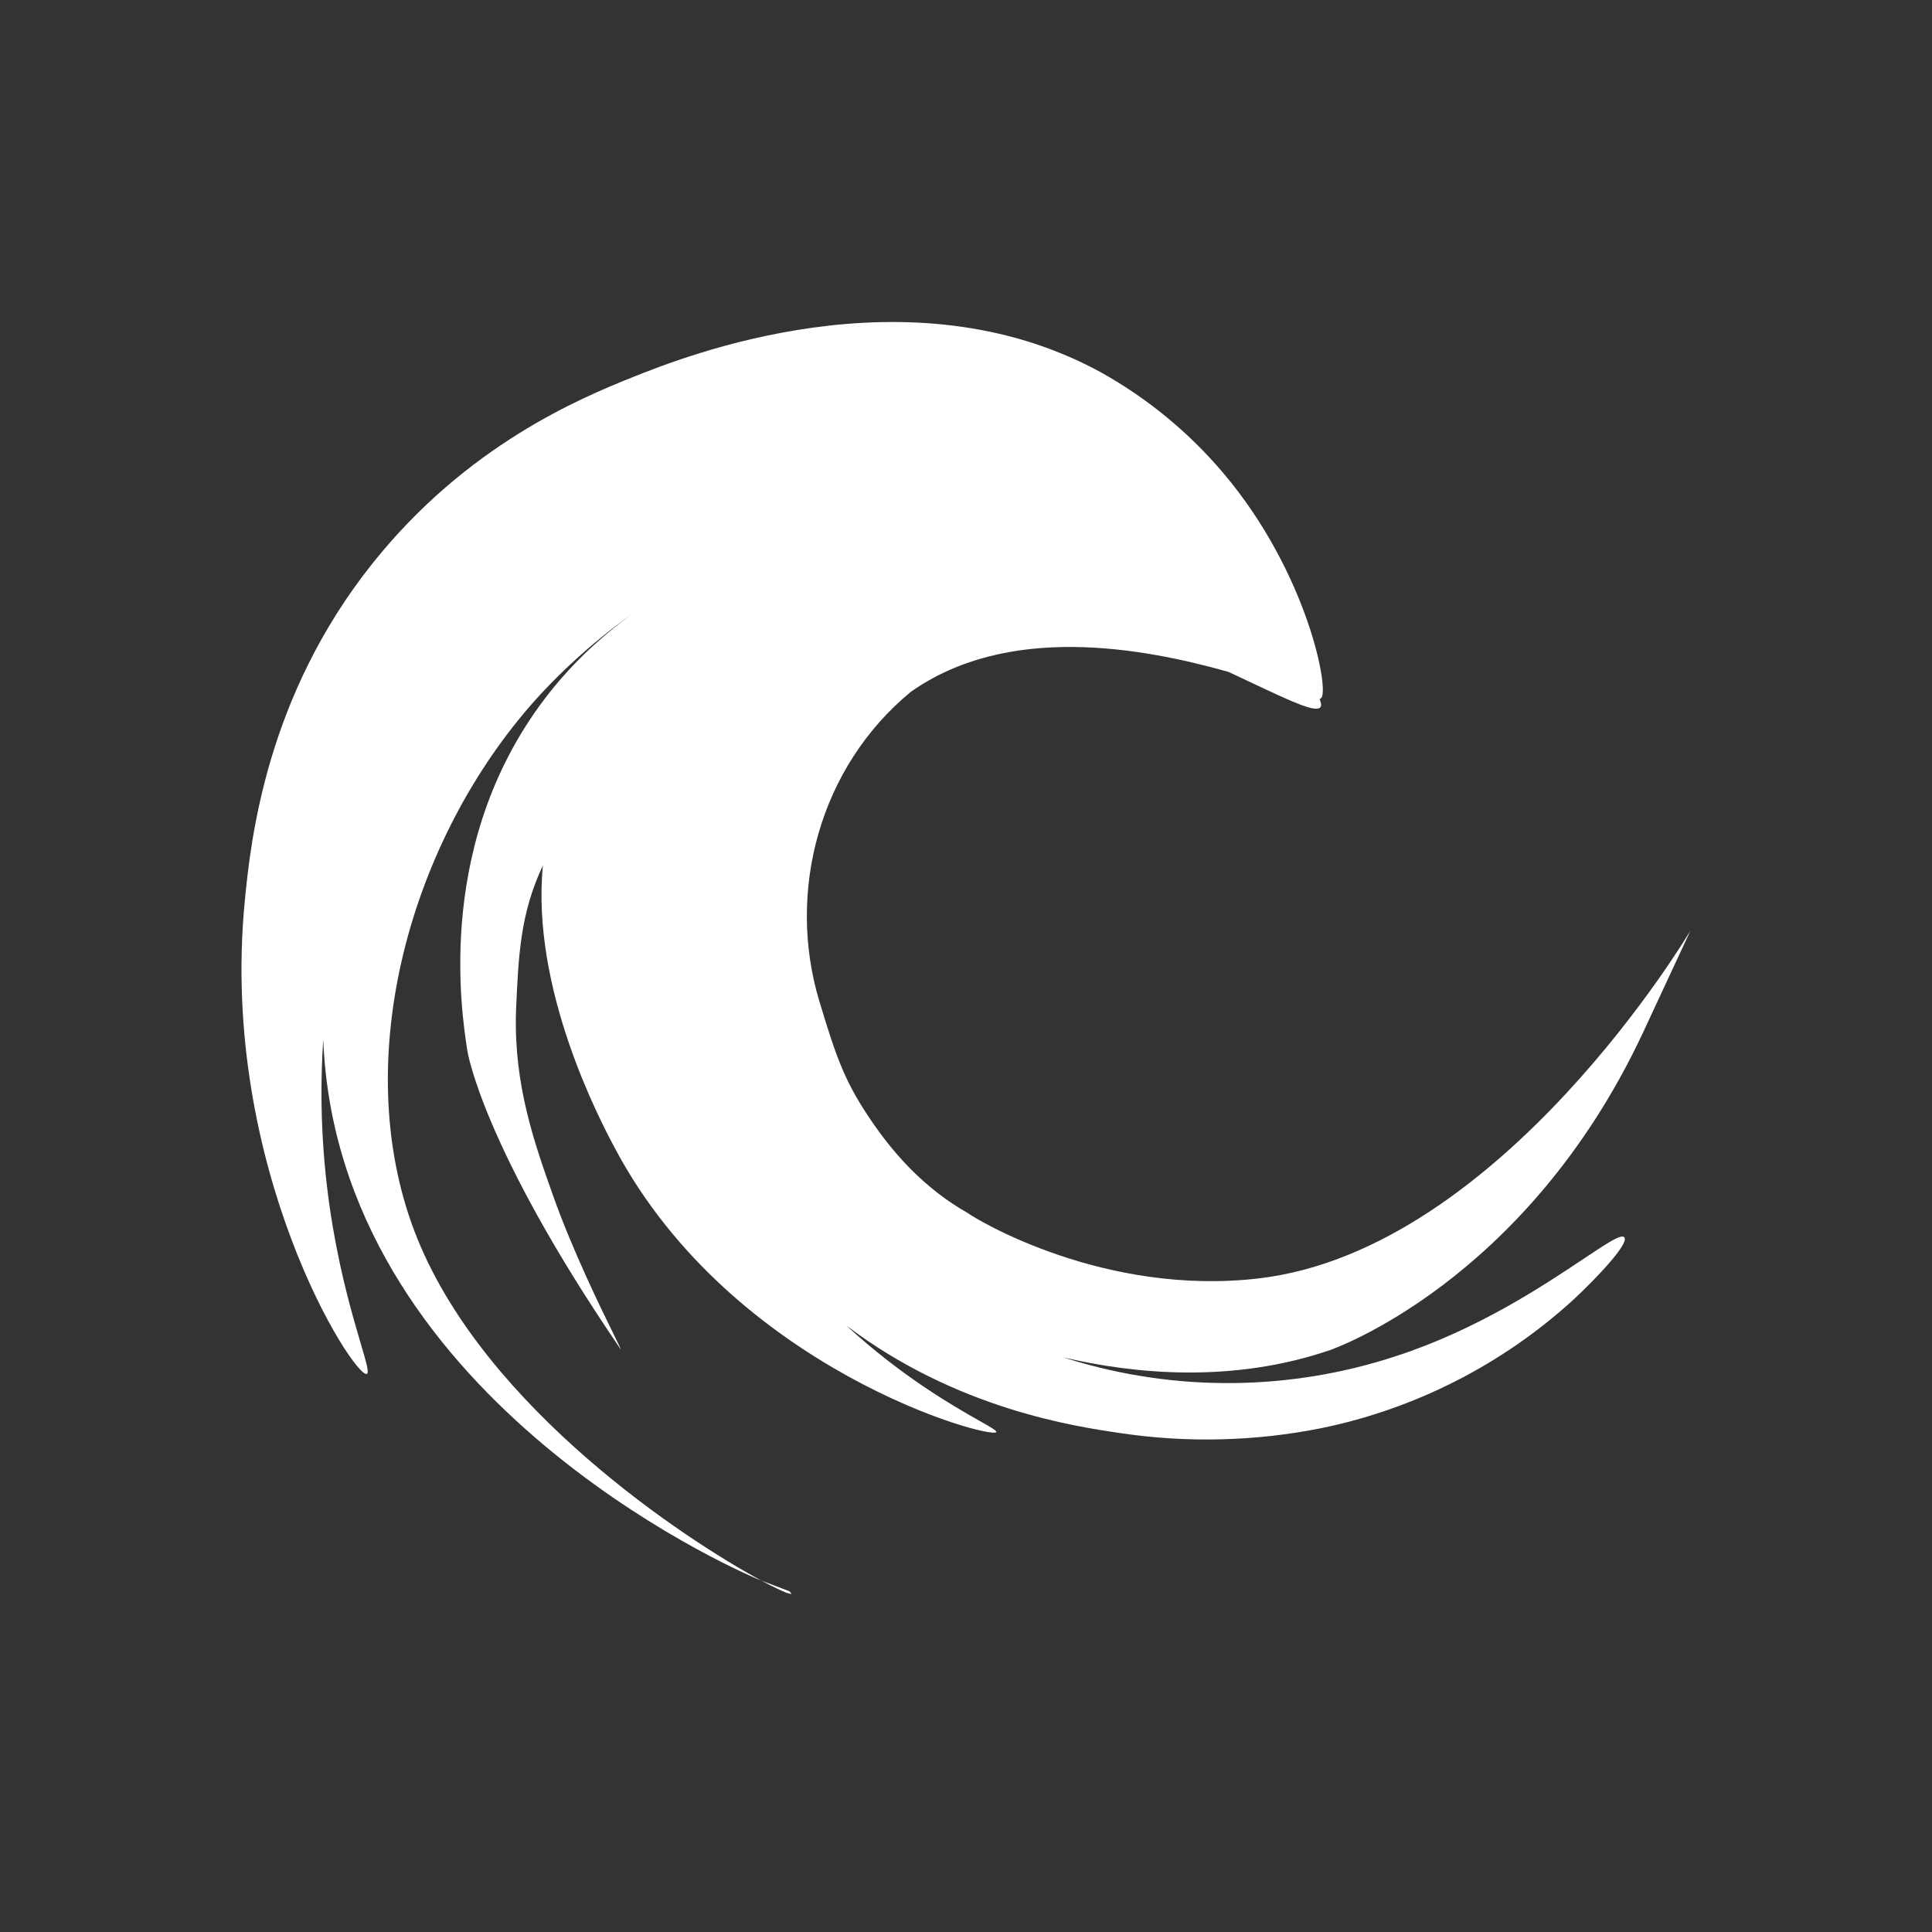 <svg width="48" height="48" viewBox="0 0 48 48" fill="none" xmlns="http://www.w3.org/2000/svg">
<rect x="0" y="0" width="48" height="48" fill="#333333" stroke="none"/>
<path d="M32.813 17.351C33.054 17.242 32.508 14.242 30.383 11.742C29.525 10.731 28.493 9.884 27.335 9.241C22.55 6.636 16.99 8.862 15.716 9.372C14.411 9.894 11.592 11.066 9.256 13.996C6.621 17.298 6.231 20.84 6.081 22.391C5.44 29.013 8.795 34.236 9.112 34.135C9.179 34.113 9.1 33.845 8.957 33.362C8.588 32.107 7.791 29.404 8.031 25.828C8.38 34.615 18.12 38.954 18.914 39.269L18.919 39.271C19.5 39.583 19.789 39.682 19.602 39.53L18.919 39.271C17.037 38.26 12.095 35.011 10.377 30.792C8.648 26.544 10.095 21.084 13.17 17.539C13.453 17.213 14.333 16.23 15.705 15.251C14.966 15.792 14.259 16.439 13.649 17.212C10.795 20.827 11.457 25.109 11.612 26.112C11.612 26.112 11.979 28.485 15.417 33.517C15.418 33.519 15.422 33.524 15.423 33.524C15.428 33.521 15.367 33.395 15.26 33.178C14.942 32.531 14.226 31.075 13.735 29.688C13.274 28.388 12.769 26.962 12.819 25.159L12.82 25.123C12.88 23.744 12.925 22.694 13.488 21.503C13.188 24.574 14.904 27.826 15.278 28.529C18.21 34.044 24.639 35.773 24.752 35.58C24.771 35.547 24.616 35.459 24.333 35.299C23.697 34.938 22.416 34.211 21.027 32.932C23.763 35.007 26.704 35.439 27.829 35.604L27.835 35.605C29.491 35.852 31.177 35.811 32.819 35.484C35.149 35.007 37.308 33.91 39.07 32.31C39.648 31.775 40.48 30.899 40.357 30.742C40.283 30.648 39.926 30.887 39.341 31.277C38.349 31.939 36.7 33.04 34.667 33.698C32.041 34.558 29.214 34.584 26.573 33.772C26.531 33.759 26.483 33.743 26.431 33.726C28.175 34.135 30.61 34.374 33.043 33.543C33.043 33.543 37.892 31.888 40.809 25.678C40.91 25.464 42 23.118 42 23.118C42 23.118 37.319 31.05 31.278 31.761C27.436 32.213 24.273 30.308 24.038 30.134C23.005 29.549 22.261 28.723 21.731 27.965C21.008 26.933 20.795 26.333 20.354 24.867C19.54 22.154 20.354 19.067 22.626 17.191C25.029 15.493 28.335 16.076 30.521 16.693C30.73 16.791 30.928 16.884 31.113 16.971C32.1 17.436 32.728 17.732 32.813 17.557C32.833 17.517 32.822 17.453 32.784 17.368C32.8 17.365 32.81 17.36 32.813 17.351Z" fill="white"/>
</svg>
